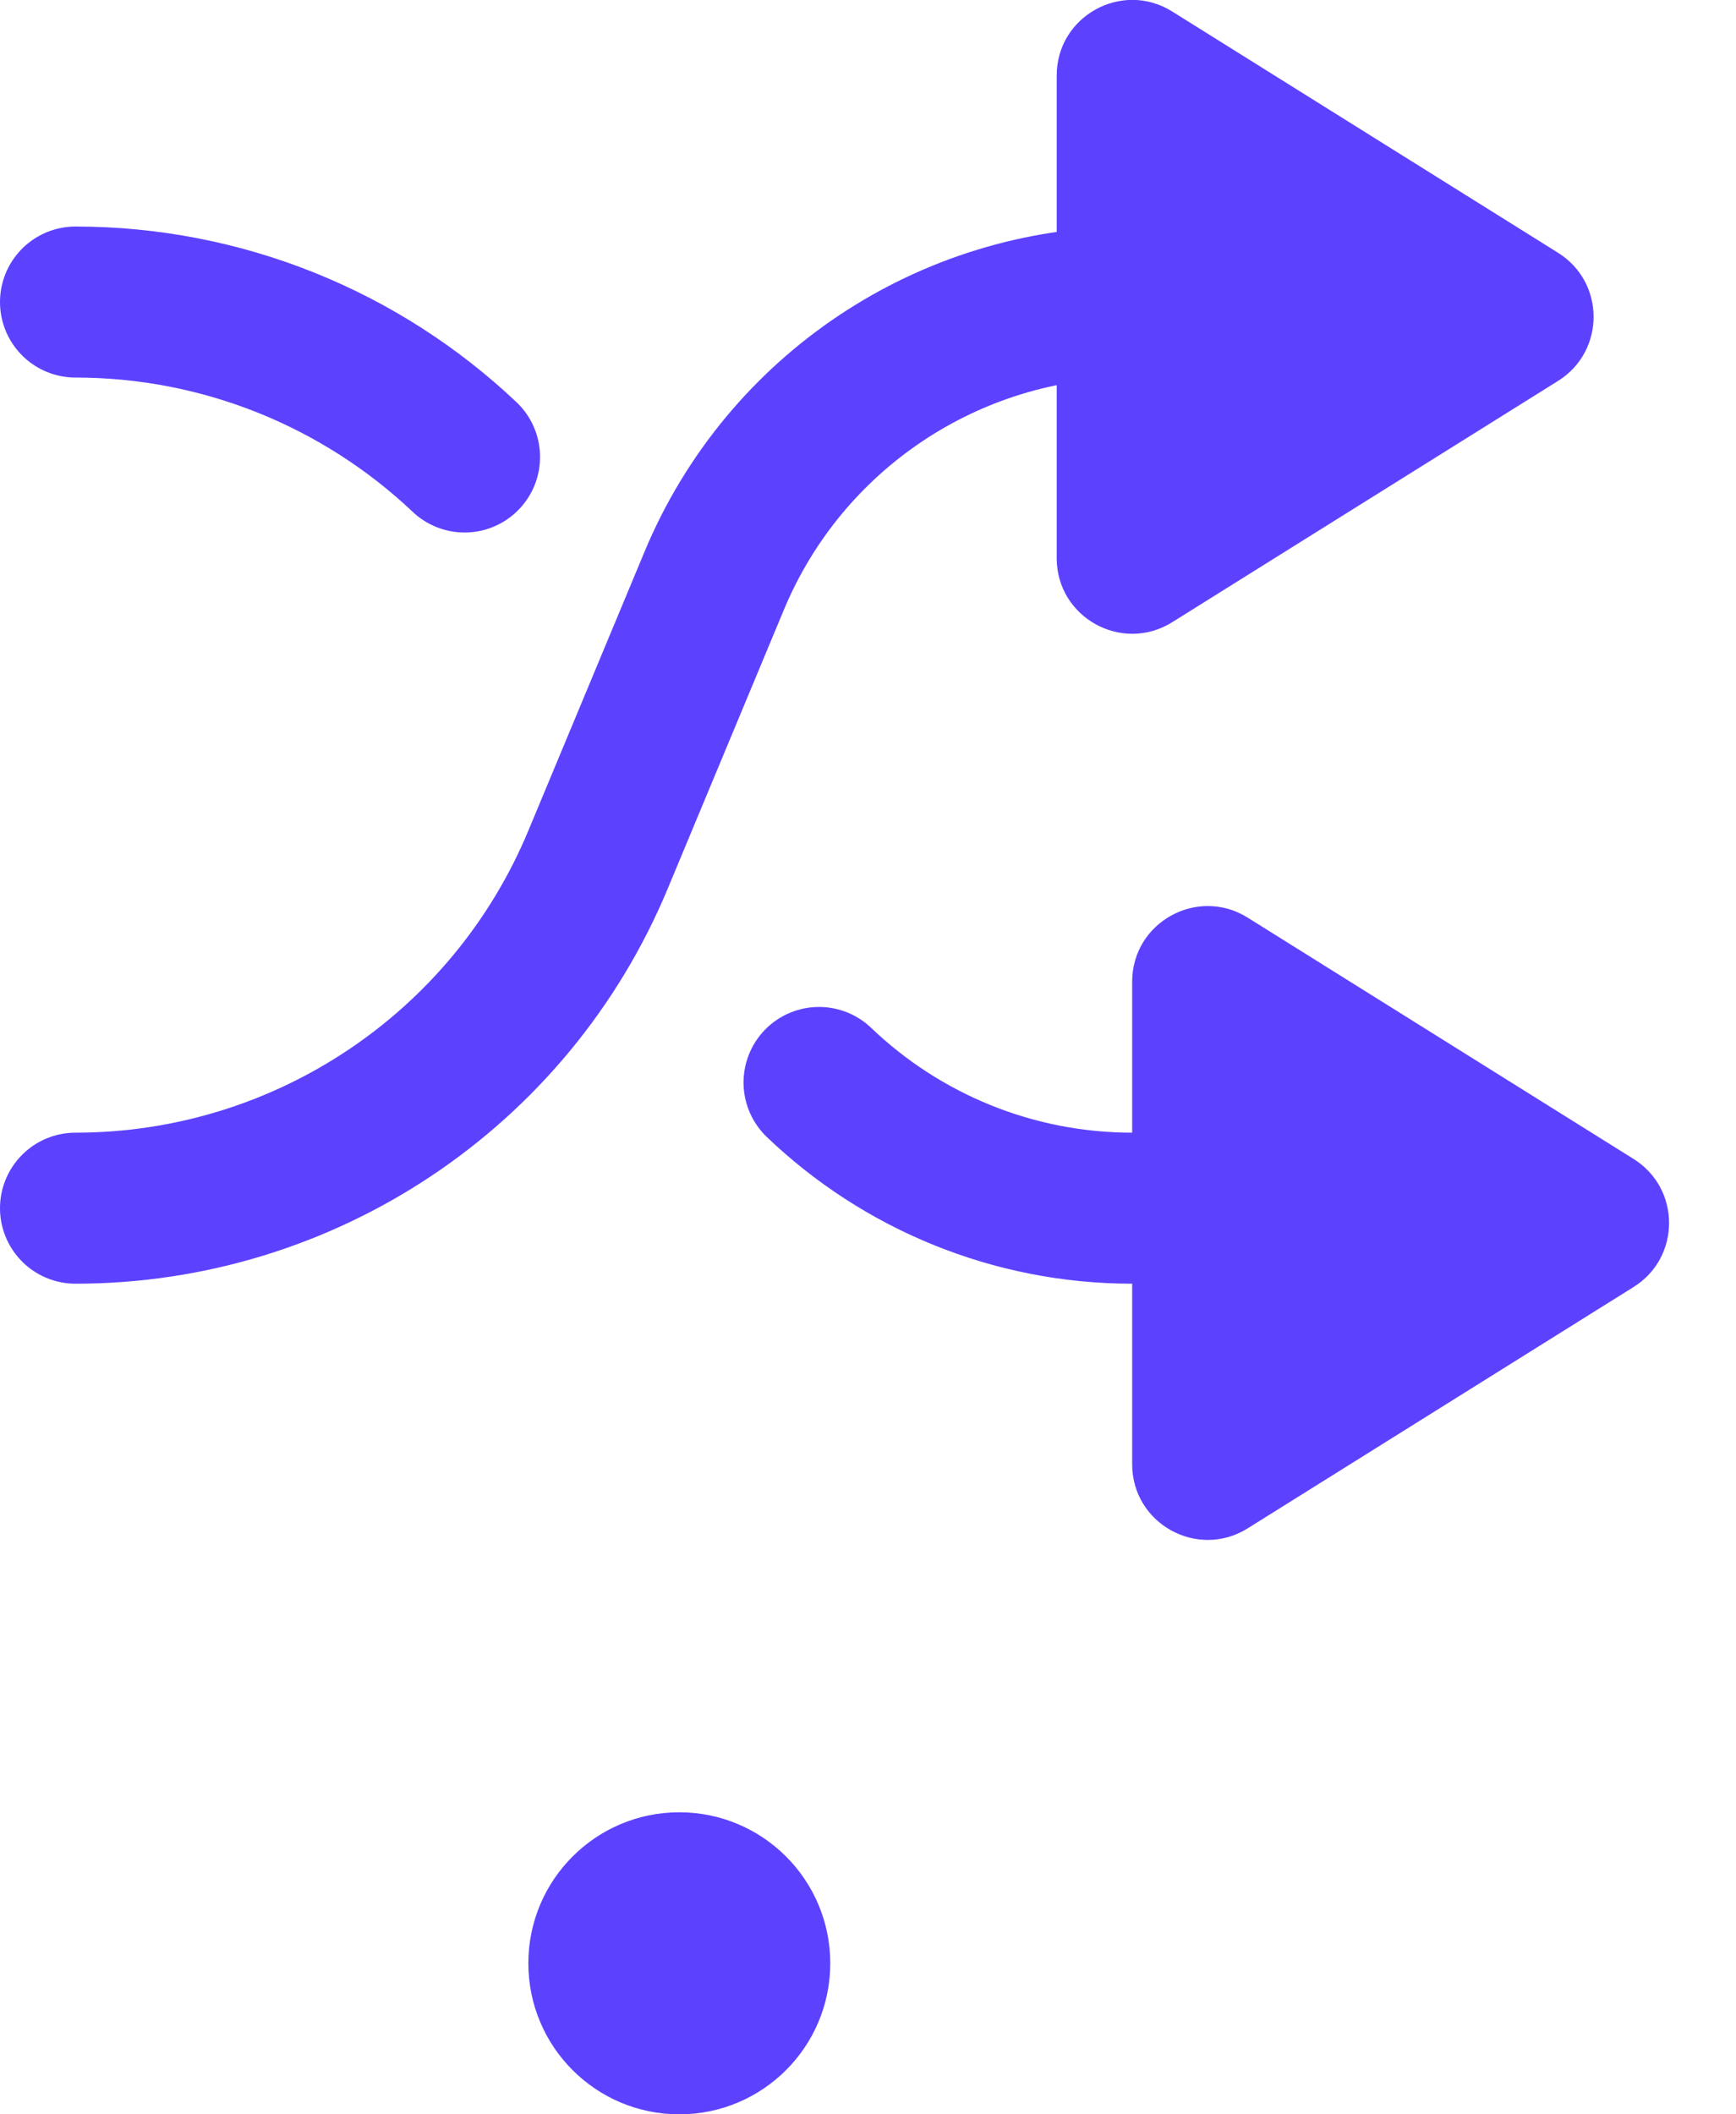 <svg width="23" height="28" viewBox="0 0 23 28" fill="none" xmlns="http://www.w3.org/2000/svg">
<path d="M15 16C13.423 16 11.947 15.383 10.851 14.335" stroke="#5C42FF" stroke-width="2" stroke-linecap="round" stroke-linejoin="round"/>
<path d="M6.155 6.052C4.789 4.76 2.956 4 1 4" stroke="#5C42FF" stroke-width="2" stroke-linecap="round" stroke-linejoin="round"/>
<path d="M21.643 17.044C22.27 16.652 22.27 15.74 21.643 15.348L16.53 12.152C15.864 11.736 15 12.215 15 13V19.392C15 20.177 15.864 20.656 16.53 20.24L21.643 17.044Z" fill="#5C42FF"/>
<path d="M15 4V4C12.578 4 10.393 5.456 9.462 7.692L7.923 11.385C6.759 14.18 4.028 16 1 16V16" stroke="#5C42FF" stroke-width="2" stroke-linecap="round" stroke-linejoin="round"/>
<path d="M20.643 5.044C21.27 4.652 21.27 3.74 20.643 3.348L15.53 0.152C14.864 -0.264 14 0.215 14 1V7.392C14 8.177 14.864 8.656 15.53 8.24L20.643 5.044Z" fill="#5C42FF"/>
<circle cx="9" cy="26" r="2" fill="#5C42FF"/>
</svg>
